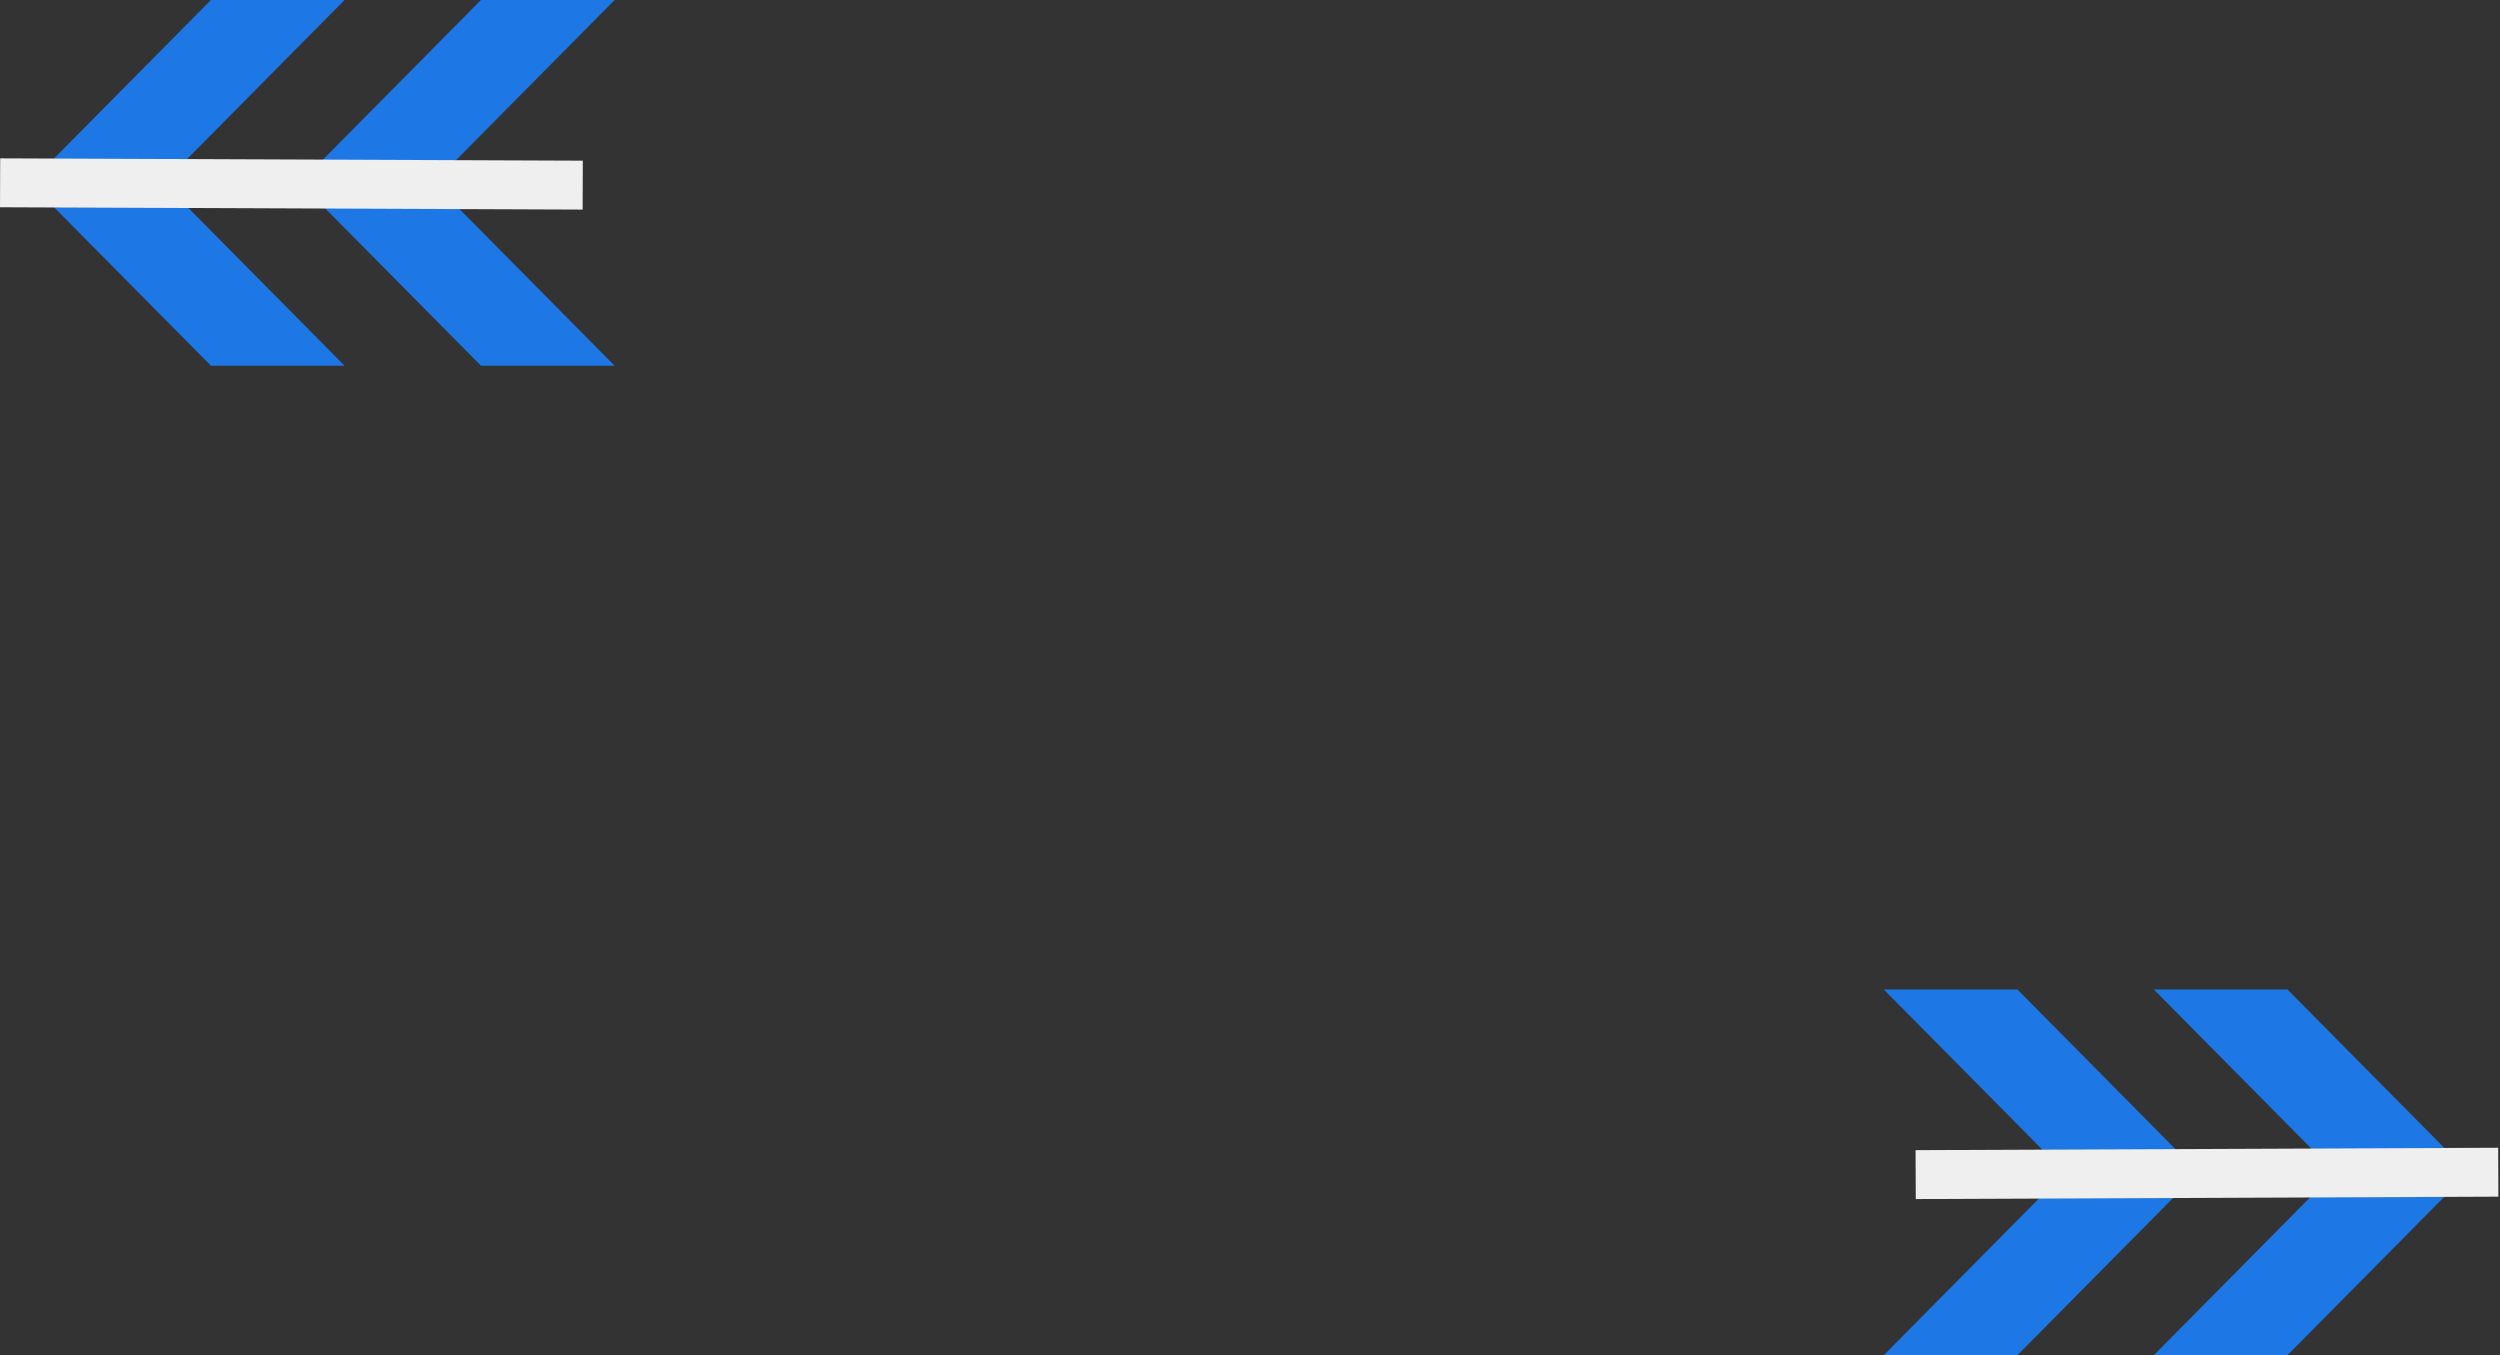 <svg width="998" height="541" viewBox="0 0 998 541" fill="none" xmlns="http://www.w3.org/2000/svg">
<rect x="0" y="0" width="998" height="541" fill="#333333" stroke="none"/>
<path d="M913.152 395H859.803L932.082 468L859.803 541H913.152L985.431 468L913.152 395Z" fill="#1D77E5"/>
<path d="M805.349 395H752L824.279 468L752 541H805.349L877.628 468L805.349 395Z" fill="#1D77E5"/>
<rect x="764.693" y="459.143" width="232.581" height="19.523" transform="rotate(-0.236 764.693 459.143)" fill="#EFEFEF"/>
<path d="M84.202 0H137.551L65.272 73L137.551 146H84.202L11.923 73L84.202 0Z" fill="#1D77E5"/>
<path d="M192.005 0H245.353L173.074 73L245.353 146H192.005L119.726 73L192.005 0Z" fill="#1D77E5"/>
<rect width="232.581" height="19.523" transform="matrix(-1 -0.004 -0.004 1 232.66 64.143)" fill="#EFEFEF"/>
</svg>
